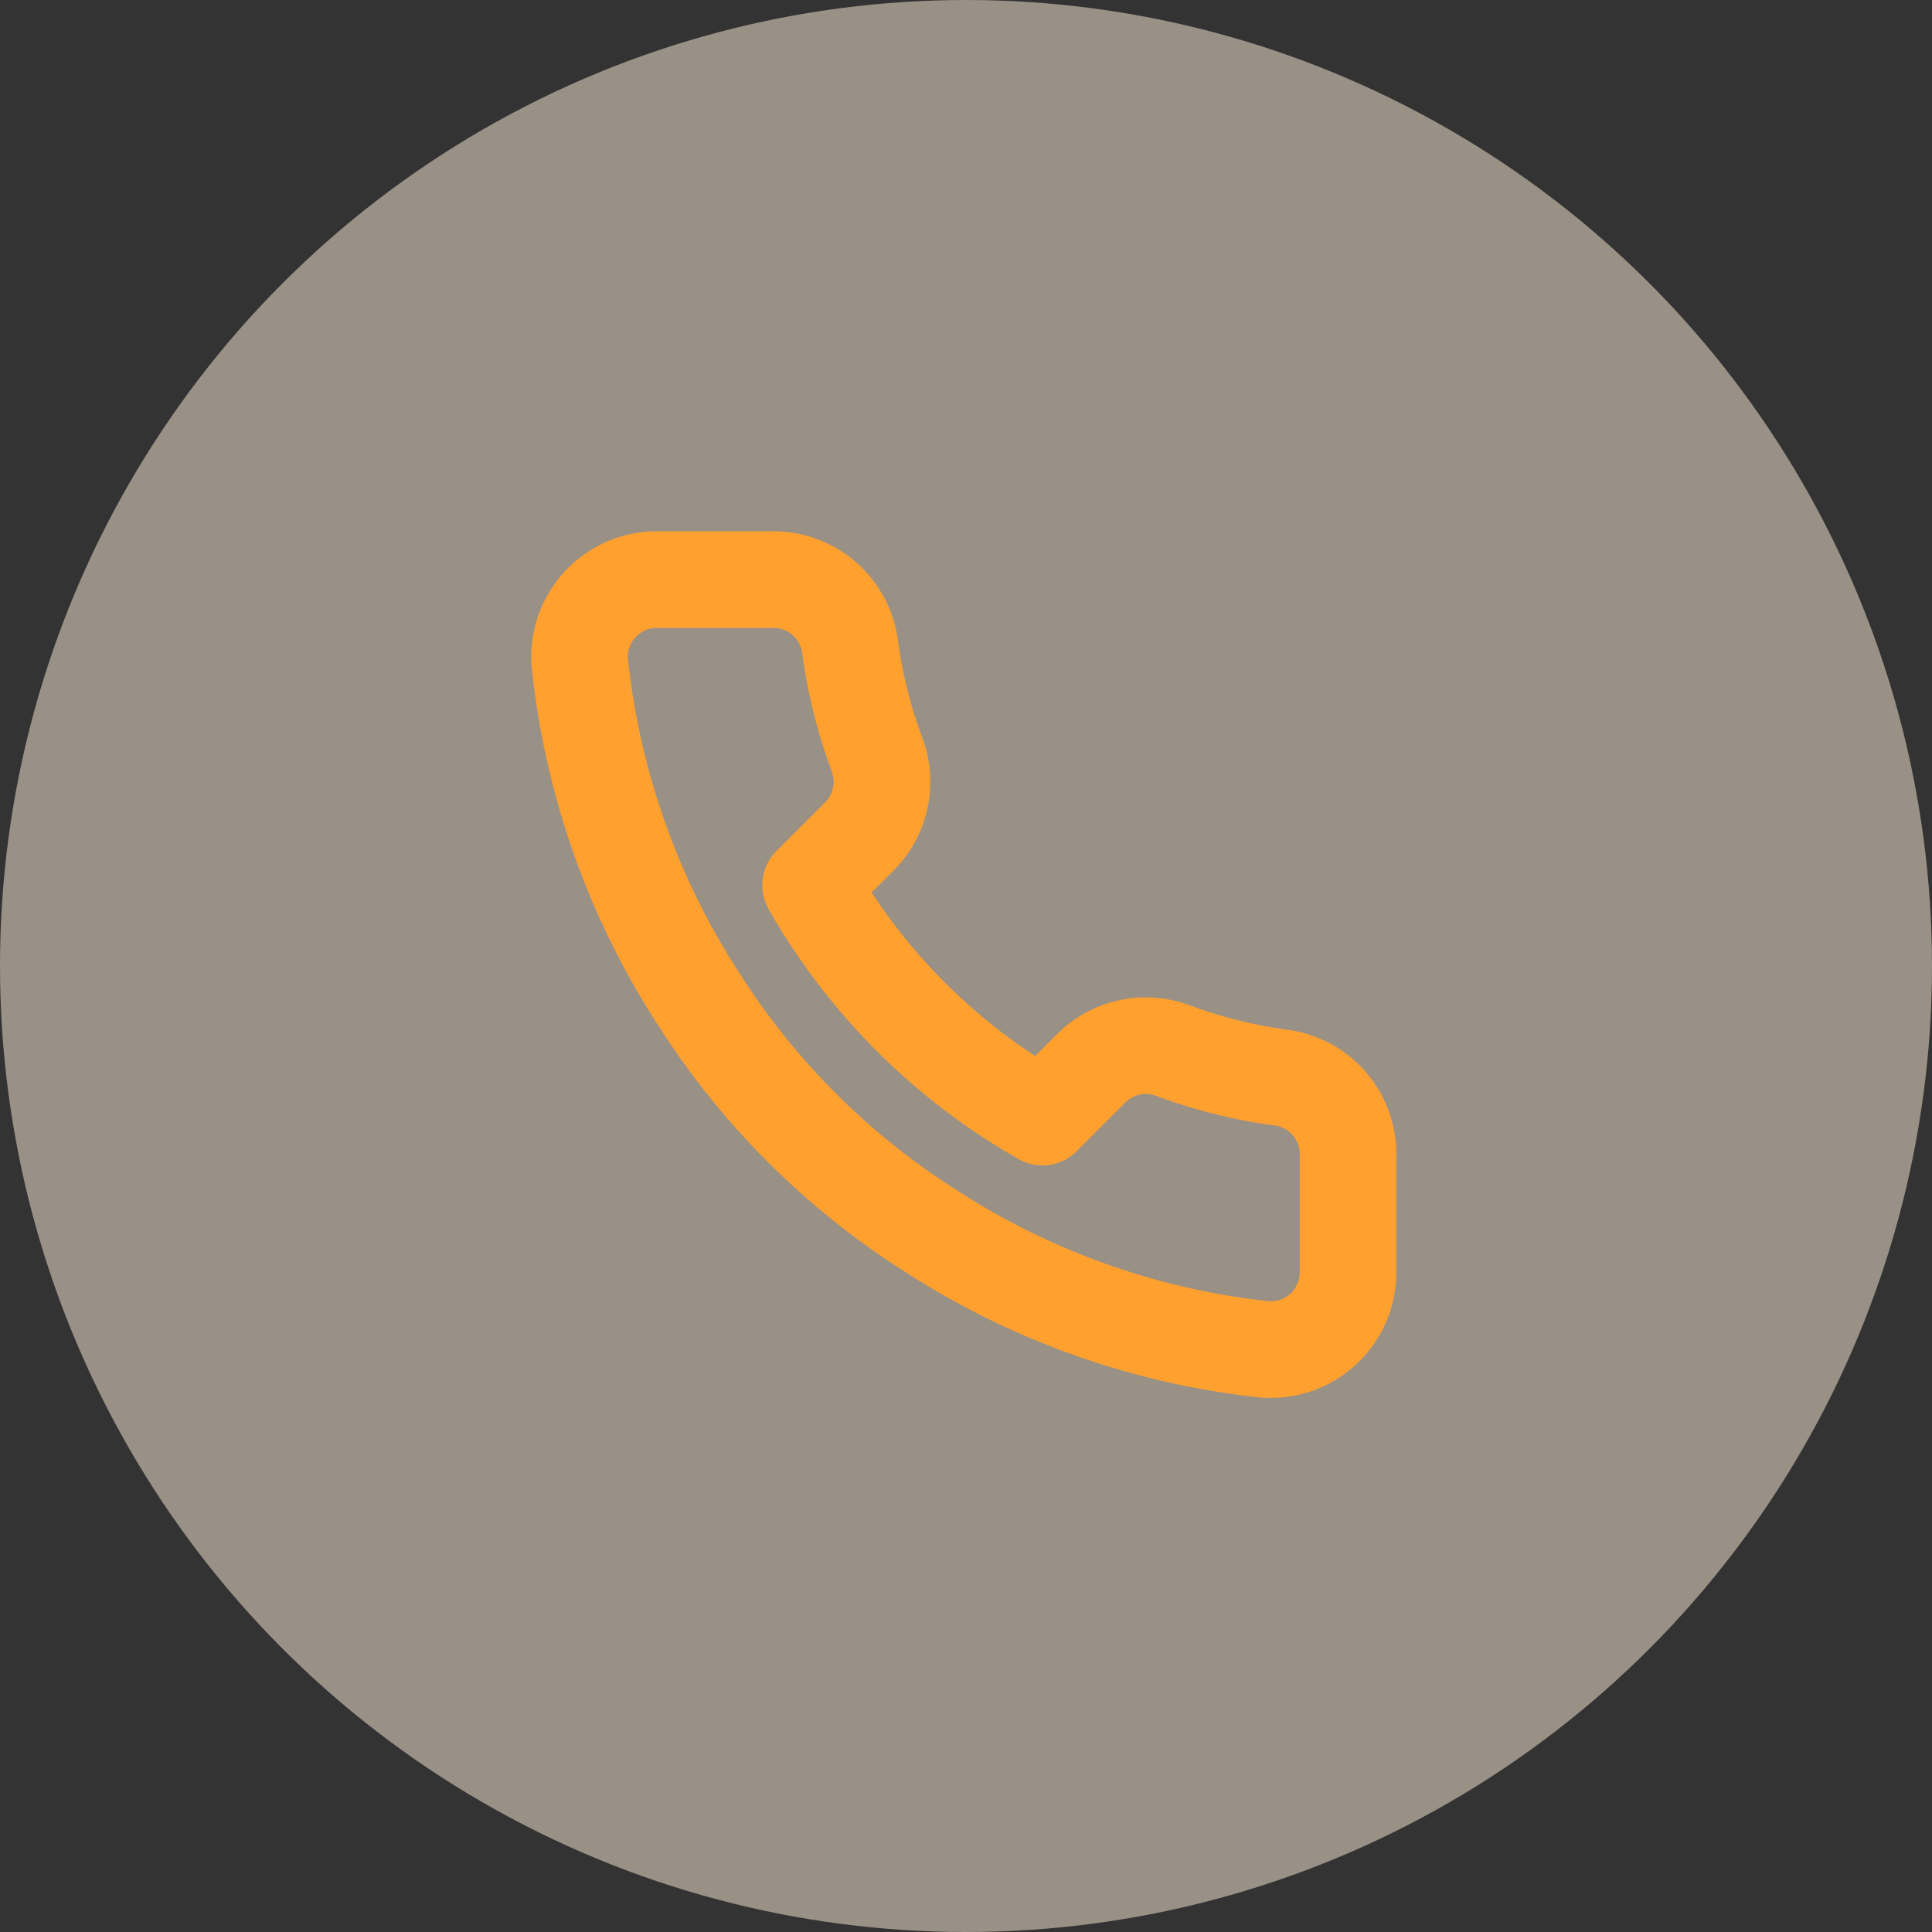 <svg width="40" height="40" viewBox="0 0 40 40" xmlns="http://www.w3.org/2000/svg"><rect x="0" y="0" width="40" height="40" fill="#333333" stroke="none"/><title>Group 5</title><g fill="none" fill-rule="evenodd"><circle fill="#FFEFDB" opacity=".5" cx="20" cy="20" r="20"/><path d="M27.91 23.936v2.4a1.6 1.6 0 0 1-1.744 1.6 15.832 15.832 0 0 1-6.904-2.456 15.6 15.6 0 0 1-4.8-4.8 15.832 15.832 0 0 1-2.456-6.936A1.6 1.6 0 0 1 13.598 12h2.4a1.6 1.6 0 0 1 1.6 1.376c.102.768.29 1.522.56 2.248a1.6 1.6 0 0 1-.36 1.688l-1.016 1.016a12.8 12.8 0 0 0 4.8 4.8l1.016-1.016a1.6 1.6 0 0 1 1.688-.36c.726.27 1.48.459 2.248.56a1.6 1.6 0 0 1 1.376 1.624z" stroke="#FFA02F" stroke-linecap="round" stroke-linejoin="round" stroke-width="2"/></g></svg>